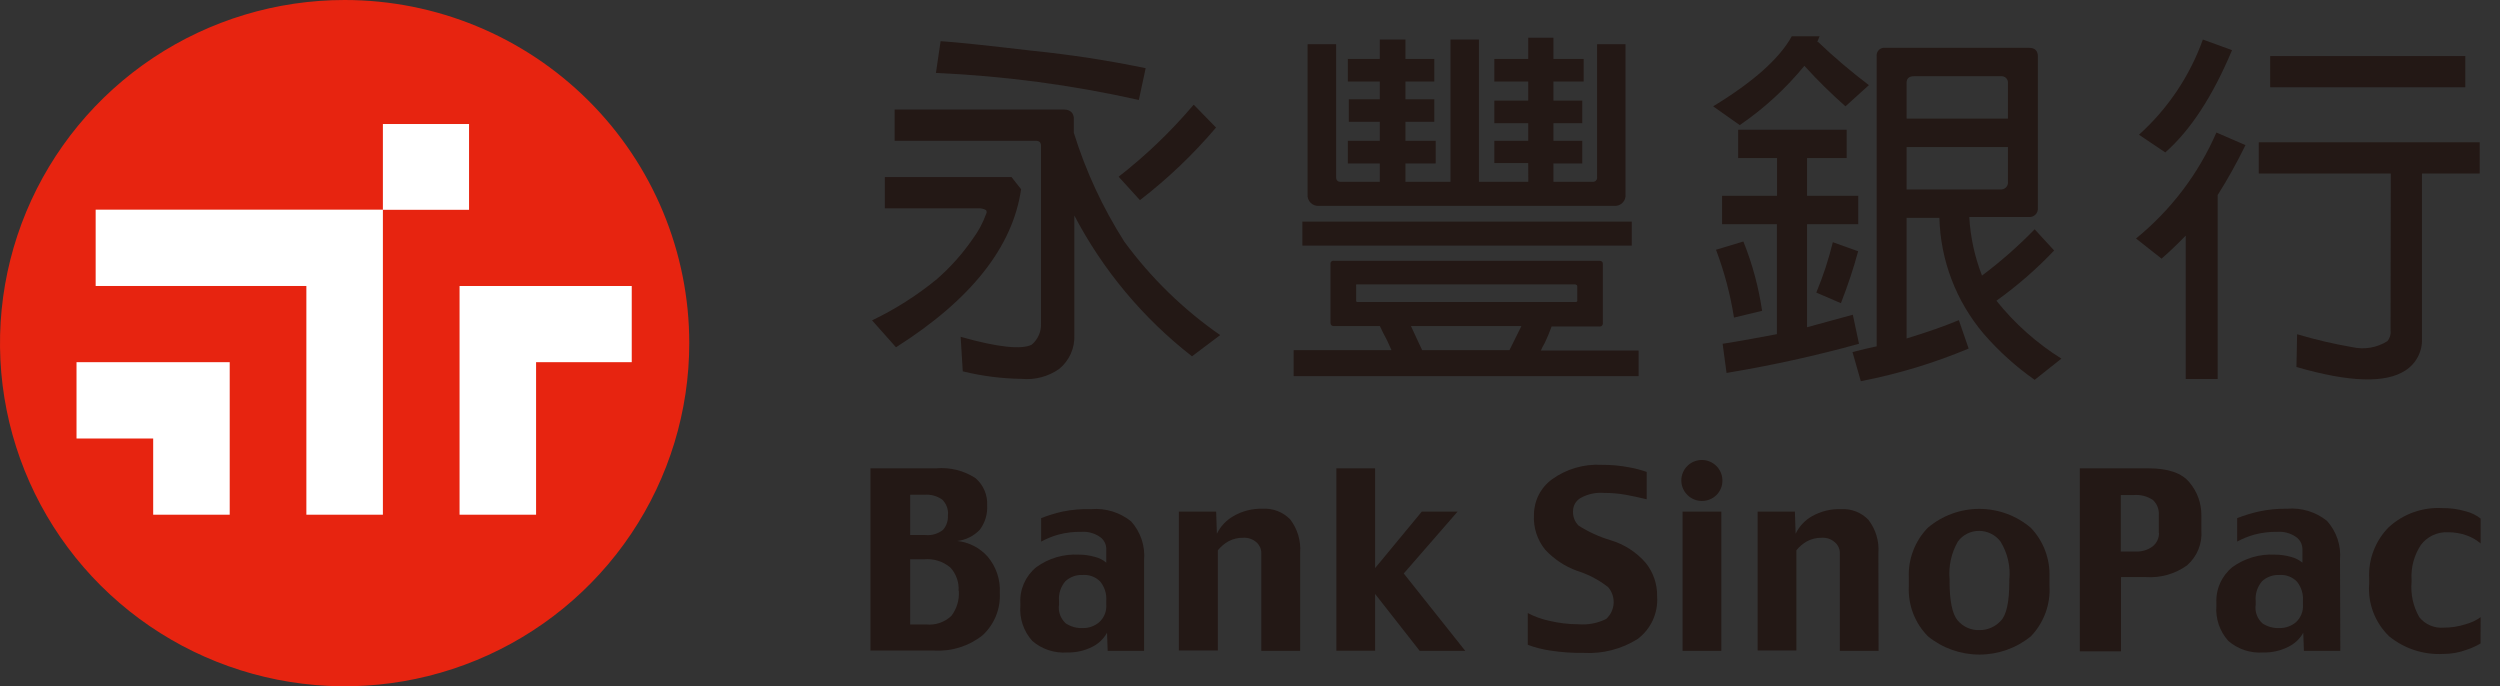 <svg width="102" height="28" viewBox="0 0 102 28" fill="none" xmlns="http://www.w3.org/2000/svg">
<rect x="0" y="0" width="102" height="28" fill="#333333" stroke="none"/>
<path d="M28.122 14C28.122 16.769 27.297 19.476 25.752 21.778C24.207 24.08 22.011 25.875 19.442 26.934C16.873 27.994 14.046 28.271 11.318 27.731C8.59 27.191 6.085 25.857 4.118 23.899C2.152 21.942 0.813 19.447 0.27 16.731C-0.272 14.015 0.006 11.201 1.07 8.642C2.135 6.084 3.937 3.898 6.249 2.359C8.562 0.821 11.28 0 14.061 0C17.79 0 21.367 1.475 24.004 4.101C26.641 6.726 28.122 10.287 28.122 14Z" fill="#E72410"/>
<path d="M19.137 5.06H15.622V8.56H19.137V5.06Z" fill="white"/>
<path d="M3.122 14.777V17.891H6.25V21H9.372V14.777H3.122Z" fill="white"/>
<path d="M3.903 8.554V11.668H12.5V21H15.622V8.554H3.903Z" fill="white"/>
<path d="M18.75 11.669V21H21.872V14.777H25.775V11.669H18.75Z" fill="white"/>
<path d="M40.792 24.194C40.809 24.517 40.755 24.839 40.632 25.138C40.51 25.437 40.323 25.706 40.084 25.924C39.528 26.363 38.829 26.583 38.121 26.543H35.515V19.108H38.186C38.753 19.057 39.321 19.197 39.798 19.506C39.958 19.642 40.084 19.814 40.167 20.006C40.25 20.199 40.287 20.408 40.276 20.618C40.296 20.97 40.193 21.319 39.984 21.604C39.741 21.866 39.411 22.032 39.055 22.071C39.535 22.123 39.978 22.351 40.297 22.711C40.646 23.125 40.823 23.655 40.792 24.194ZM38.677 21.02C38.688 20.902 38.672 20.784 38.631 20.673C38.59 20.562 38.524 20.462 38.438 20.38C38.229 20.234 37.976 20.166 37.721 20.185H37.135V21.829H37.752C37.882 21.842 38.013 21.83 38.138 21.793C38.264 21.756 38.38 21.695 38.481 21.612C38.621 21.448 38.69 21.235 38.673 21.02H38.677ZM39.111 24.108C39.122 23.936 39.099 23.764 39.042 23.601C38.985 23.439 38.897 23.289 38.781 23.161C38.633 23.034 38.461 22.939 38.275 22.88C38.09 22.822 37.894 22.801 37.7 22.819H37.135V25.479H37.8C37.984 25.496 38.17 25.473 38.346 25.413C38.521 25.353 38.681 25.256 38.816 25.128C39.038 24.836 39.146 24.474 39.12 24.108H39.111Z" fill="#231815"/>
<path d="M46.678 26.556H45.193L45.167 25.816C45.028 26.068 44.814 26.271 44.554 26.396C44.242 26.552 43.896 26.629 43.546 26.621C43.289 26.64 43.03 26.608 42.784 26.527C42.539 26.446 42.312 26.318 42.117 26.149C41.943 25.955 41.809 25.728 41.726 25.481C41.642 25.234 41.61 24.973 41.631 24.713V24.614C41.614 24.335 41.665 24.057 41.777 23.801C41.89 23.546 42.061 23.32 42.278 23.143C42.78 22.777 43.394 22.595 44.016 22.629C44.236 22.628 44.455 22.659 44.667 22.72C44.84 22.76 45.001 22.842 45.136 22.957V22.395C45.136 22.298 45.111 22.202 45.065 22.116C45.019 22.03 44.953 21.956 44.871 21.902C44.651 21.752 44.386 21.681 44.12 21.699C43.805 21.693 43.49 21.731 43.186 21.811C42.94 21.879 42.702 21.975 42.478 22.097V21.141C42.76 21.029 43.05 20.94 43.346 20.873C43.732 20.794 44.126 20.761 44.519 20.773C45.106 20.724 45.69 20.902 46.148 21.271C46.341 21.485 46.487 21.736 46.579 22.009C46.67 22.282 46.704 22.571 46.678 22.858V26.556ZM45.136 24.666V24.51C45.156 24.229 45.069 23.952 44.893 23.732C44.801 23.637 44.689 23.563 44.565 23.516C44.441 23.469 44.308 23.449 44.176 23.459C44.047 23.452 43.918 23.471 43.796 23.515C43.675 23.559 43.563 23.627 43.468 23.714C43.373 23.825 43.301 23.953 43.256 24.092C43.211 24.231 43.195 24.378 43.208 24.523V24.666C43.187 24.807 43.201 24.951 43.249 25.085C43.298 25.22 43.379 25.34 43.486 25.436C43.693 25.571 43.938 25.637 44.185 25.626C44.424 25.628 44.657 25.545 44.841 25.392C44.943 25.302 45.022 25.189 45.074 25.063C45.125 24.937 45.146 24.801 45.136 24.666Z" fill="#231815"/>
<path d="M53.046 26.556H51.461V22.568C51.462 22.487 51.446 22.407 51.414 22.332C51.381 22.258 51.334 22.191 51.274 22.136C51.2 22.068 51.114 22.016 51.02 21.983C50.926 21.949 50.826 21.935 50.726 21.941C50.516 21.936 50.308 21.986 50.123 22.084C49.956 22.178 49.809 22.303 49.688 22.451V26.538H48.098V20.873H49.619L49.649 21.777C49.794 21.478 50.026 21.23 50.314 21.063C50.676 20.851 51.092 20.744 51.513 20.756C51.72 20.743 51.928 20.775 52.123 20.85C52.317 20.924 52.493 21.04 52.638 21.189C52.938 21.579 53.083 22.065 53.046 22.555V26.556Z" fill="#231815"/>
<path d="M59.783 26.555H57.924L56.104 24.233V26.551H54.523V19.108H56.104V23.178L58.011 20.872H59.471L57.273 23.398L59.783 26.555Z" fill="#231815"/>
<path d="M67.611 24.341C67.633 24.673 67.572 25.004 67.433 25.306C67.294 25.608 67.082 25.871 66.816 26.071C66.159 26.484 65.389 26.682 64.614 26.638C64.157 26.645 63.701 26.613 63.25 26.543C62.937 26.497 62.63 26.419 62.334 26.309V25.012C62.607 25.157 62.899 25.263 63.202 25.327C63.593 25.421 63.994 25.469 64.397 25.47C64.787 25.503 65.18 25.428 65.531 25.254C65.711 25.091 65.82 24.864 65.836 24.622C65.851 24.38 65.771 24.141 65.613 23.956C65.235 23.659 64.805 23.433 64.345 23.29C63.847 23.11 63.401 22.813 63.041 22.425C62.718 22.025 62.556 21.52 62.585 21.007C62.585 20.725 62.651 20.447 62.779 20.195C62.906 19.943 63.092 19.725 63.319 19.558C63.908 19.133 64.626 18.924 65.352 18.965C65.731 18.962 66.11 18.997 66.482 19.069C66.721 19.112 66.957 19.174 67.186 19.255V20.371C66.903 20.302 66.621 20.241 66.343 20.189C66.048 20.136 65.748 20.11 65.448 20.111C65.111 20.084 64.773 20.157 64.479 20.323C64.389 20.378 64.314 20.455 64.261 20.546C64.209 20.638 64.181 20.741 64.18 20.847C64.172 20.956 64.189 21.067 64.228 21.169C64.266 21.273 64.327 21.366 64.406 21.444C64.81 21.702 65.249 21.903 65.709 22.04C66.267 22.205 66.766 22.527 67.146 22.966C67.458 23.356 67.623 23.843 67.611 24.341Z" fill="#231815"/>
<path d="M70.274 19.601C70.276 19.712 70.256 19.822 70.214 19.924C70.172 20.027 70.11 20.12 70.031 20.198C69.874 20.353 69.661 20.44 69.44 20.44C69.219 20.44 69.006 20.353 68.849 20.198C68.75 20.102 68.677 19.983 68.636 19.851C68.594 19.72 68.586 19.58 68.612 19.445C68.638 19.31 68.697 19.183 68.784 19.076C68.871 18.969 68.983 18.885 69.11 18.832C69.238 18.779 69.376 18.757 69.514 18.77C69.652 18.783 69.784 18.83 69.899 18.906C70.014 18.982 70.109 19.085 70.174 19.207C70.24 19.328 70.274 19.463 70.274 19.601ZM70.23 26.555H68.649V20.872H70.23V26.555Z" fill="#231815"/>
<path d="M76.646 26.556H75.065V22.568C75.067 22.486 75.05 22.405 75.017 22.331C74.984 22.256 74.935 22.189 74.874 22.136C74.801 22.067 74.715 22.015 74.621 21.981C74.527 21.948 74.426 21.934 74.327 21.941C74.118 21.937 73.912 21.986 73.727 22.084C73.561 22.178 73.413 22.303 73.293 22.451V26.538H71.712V20.873H73.232L73.262 21.777C73.406 21.477 73.638 21.228 73.927 21.063C74.286 20.86 74.695 20.759 75.109 20.773C75.316 20.76 75.523 20.792 75.717 20.866C75.91 20.941 76.085 21.057 76.229 21.206C76.531 21.595 76.677 22.082 76.638 22.572L76.646 26.556Z" fill="#231815"/>
<path d="M83.618 23.887C83.643 24.267 83.588 24.648 83.457 25.005C83.326 25.362 83.122 25.689 82.858 25.963C82.265 26.445 81.524 26.707 80.76 26.707C79.995 26.707 79.254 26.445 78.662 25.963C78.396 25.695 78.19 25.376 78.055 25.024C77.921 24.673 77.861 24.297 77.88 23.922V23.559C77.864 23.187 77.925 22.816 78.058 22.468C78.191 22.12 78.393 21.802 78.653 21.535C79.239 21.036 79.984 20.762 80.755 20.762C81.526 20.762 82.272 21.036 82.858 21.535C83.114 21.803 83.313 22.121 83.444 22.468C83.574 22.814 83.633 23.184 83.618 23.554V23.887ZM81.98 23.749V23.662C82.036 23.114 81.909 22.562 81.62 22.093C81.517 21.959 81.386 21.851 81.236 21.776C81.085 21.701 80.919 21.661 80.751 21.66C80.582 21.658 80.415 21.697 80.264 21.772C80.113 21.847 79.982 21.957 79.882 22.093C79.614 22.559 79.496 23.096 79.543 23.632V23.719C79.543 24.519 79.652 25.051 79.873 25.315C79.983 25.444 80.12 25.546 80.275 25.615C80.43 25.683 80.599 25.715 80.768 25.708C80.932 25.709 81.094 25.675 81.244 25.608C81.394 25.542 81.528 25.445 81.637 25.323C81.859 25.098 81.98 24.562 81.98 23.749Z" fill="#231815"/>
<path d="M89.816 21.638C89.837 21.904 89.795 22.172 89.694 22.42C89.593 22.667 89.435 22.888 89.234 23.065C88.748 23.416 88.153 23.586 87.553 23.545H86.537V26.573H84.856V19.108H87.662C88.465 19.108 89.026 19.302 89.338 19.692C89.653 20.069 89.823 20.546 89.816 21.037V21.638ZM88.079 21.75V21.024C88.089 20.909 88.072 20.793 88.031 20.685C87.99 20.577 87.924 20.48 87.84 20.401C87.609 20.245 87.331 20.174 87.054 20.198H86.528V22.503H87.145C87.384 22.512 87.619 22.442 87.814 22.304C87.901 22.238 87.972 22.152 88.019 22.054C88.067 21.955 88.09 21.847 88.088 21.738L88.079 21.75Z" fill="#231815"/>
<path d="M95.485 26.556H93.999L93.973 25.816C93.832 26.07 93.615 26.272 93.352 26.396C93.04 26.552 92.694 26.629 92.344 26.621C92.087 26.64 91.828 26.608 91.582 26.527C91.337 26.447 91.11 26.318 90.915 26.149C90.741 25.955 90.607 25.728 90.524 25.481C90.44 25.234 90.408 24.973 90.429 24.713V24.614C90.414 24.335 90.464 24.057 90.577 23.802C90.689 23.547 90.86 23.321 91.076 23.143C91.578 22.777 92.192 22.595 92.814 22.629C93.035 22.629 93.256 22.66 93.469 22.72C93.642 22.763 93.802 22.844 93.939 22.957V22.395C93.937 22.297 93.912 22.201 93.865 22.116C93.818 22.03 93.751 21.956 93.669 21.902C93.449 21.752 93.184 21.681 92.918 21.699C92.603 21.693 92.288 21.731 91.984 21.811C91.738 21.879 91.5 21.975 91.276 22.097V21.141C91.558 21.029 91.849 20.94 92.145 20.873C92.528 20.788 92.92 20.749 93.313 20.756C93.9 20.706 94.484 20.884 94.942 21.253C95.135 21.468 95.281 21.719 95.372 21.992C95.464 22.265 95.498 22.554 95.472 22.841L95.485 26.556ZM93.96 24.666V24.51C93.98 24.23 93.893 23.952 93.717 23.732C93.625 23.637 93.513 23.563 93.389 23.516C93.265 23.469 93.133 23.449 93 23.459C92.871 23.453 92.742 23.472 92.62 23.515C92.499 23.559 92.387 23.627 92.292 23.714C92.197 23.825 92.125 23.954 92.08 24.093C92.035 24.231 92.019 24.378 92.032 24.523V24.666C92.011 24.807 92.025 24.951 92.073 25.085C92.122 25.22 92.203 25.34 92.31 25.436C92.517 25.571 92.762 25.637 93.009 25.626C93.25 25.627 93.483 25.544 93.669 25.392C93.77 25.301 93.848 25.188 93.898 25.062C93.949 24.936 93.97 24.801 93.96 24.666Z" fill="#231815"/>
<path d="M101.206 26.253C101.03 26.359 100.842 26.444 100.646 26.508C100.336 26.624 100.008 26.683 99.677 26.681C98.88 26.722 98.097 26.466 97.479 25.963C97.193 25.688 96.972 25.354 96.831 24.984C96.689 24.613 96.632 24.217 96.662 23.822V23.584C96.644 23.202 96.706 22.82 96.844 22.463C96.981 22.106 97.192 21.781 97.462 21.508C97.753 21.241 98.096 21.035 98.469 20.901C98.842 20.767 99.238 20.709 99.634 20.73C99.964 20.725 100.294 20.77 100.611 20.864C100.83 20.918 101.034 21.019 101.21 21.158V22.174C101.044 22.031 100.853 21.92 100.646 21.846C100.399 21.758 100.139 21.714 99.877 21.716C99.665 21.706 99.453 21.747 99.261 21.837C99.069 21.927 98.901 22.062 98.774 22.231C98.497 22.649 98.363 23.145 98.391 23.645V23.749C98.349 24.245 98.458 24.742 98.704 25.176C98.822 25.325 98.975 25.442 99.149 25.517C99.323 25.593 99.514 25.624 99.703 25.608C100.01 25.609 100.315 25.561 100.607 25.466C100.824 25.408 101.028 25.311 101.21 25.18L101.206 26.253Z" fill="#231815"/>
<path d="M36.101 7.223H41.27L41.661 7.721C41.319 10.079 39.618 12.229 36.557 14.169L35.58 13.071C36.528 12.617 37.418 12.051 38.229 11.384C38.783 10.901 39.273 10.35 39.689 9.745C39.919 9.436 40.102 9.095 40.232 8.733C40.247 8.709 40.255 8.681 40.255 8.653C40.255 8.624 40.247 8.597 40.232 8.573C40.134 8.518 40.022 8.492 39.91 8.499H36.101V7.223ZM43.833 8.793V13.672C43.845 13.934 43.795 14.195 43.688 14.434C43.581 14.674 43.419 14.885 43.216 15.051C42.77 15.365 42.226 15.509 41.683 15.458C40.873 15.447 40.067 15.344 39.281 15.151L39.194 13.741C40.714 14.174 41.678 14.269 42.091 14.065C42.217 13.96 42.317 13.827 42.383 13.677C42.45 13.527 42.48 13.364 42.473 13.2V5.947C42.473 5.813 42.404 5.744 42.256 5.744H36.501V4.468H43.398C43.685 4.468 43.833 4.628 43.811 4.901V5.415C44.297 6.982 44.991 8.477 45.874 9.862C46.957 11.338 48.278 12.626 49.784 13.672L48.633 14.537C46.64 12.985 45.003 11.027 43.833 8.793ZM38.186 2.976L38.377 1.679C39.072 1.726 40.323 1.86 42.13 2.072C43.679 2.229 45.219 2.466 46.743 2.782L46.465 4.079C43.744 3.468 40.973 3.099 38.186 2.976ZM48.707 4.274L49.614 5.204C48.687 6.297 47.646 7.29 46.509 8.166L45.64 7.21C46.753 6.344 47.774 5.366 48.685 4.291L48.707 4.274Z" fill="#231815"/>
<path d="M56.773 14.286C56.712 14.152 56.656 14.018 56.595 13.892C56.469 13.659 56.369 13.46 56.3 13.304H54.419C54.328 13.304 54.284 13.256 54.284 13.161V10.774C54.281 10.755 54.283 10.737 54.288 10.719C54.294 10.701 54.304 10.685 54.317 10.672C54.33 10.659 54.346 10.649 54.364 10.644C54.382 10.638 54.401 10.637 54.419 10.64H65.252C65.348 10.64 65.396 10.683 65.396 10.774V13.178C65.399 13.198 65.397 13.218 65.391 13.236C65.385 13.255 65.374 13.272 65.36 13.286C65.346 13.3 65.329 13.31 65.311 13.316C65.292 13.322 65.272 13.324 65.252 13.321H63.306C63.237 13.507 63.141 13.754 63.015 14.013C62.958 14.105 62.908 14.202 62.868 14.303H66.855V15.345H52.781V14.286H56.773ZM53.137 9.04H66.577V10.021H53.137V9.04ZM62.351 6.652H60.969V5.744H62.351V5.026H60.969V4.105H62.351V3.326H60.969V2.405H62.351V1.54H63.38V2.405H64.614V3.326H63.38V4.105H64.557V5.026H63.38V5.744H64.557V6.669H63.38V7.418H64.97C64.996 7.421 65.022 7.419 65.047 7.41C65.072 7.402 65.095 7.388 65.113 7.37C65.132 7.351 65.146 7.329 65.154 7.304C65.162 7.279 65.165 7.253 65.161 7.227V1.804H66.321V7.915C66.329 7.981 66.323 8.047 66.301 8.11C66.28 8.173 66.244 8.23 66.197 8.276C66.15 8.323 66.093 8.359 66.03 8.38C65.967 8.401 65.9 8.408 65.834 8.399H53.824C53.759 8.406 53.693 8.397 53.632 8.375C53.571 8.353 53.516 8.317 53.47 8.271C53.425 8.224 53.39 8.168 53.369 8.106C53.349 8.045 53.342 7.979 53.35 7.915V1.804H54.514V7.227C54.514 7.353 54.575 7.418 54.693 7.418H56.295V6.669H54.992V5.744H56.295V4.97H55.031V4.049H56.295V3.326H54.992V2.405H56.295V1.614H57.342V2.405H58.519V3.326H57.342V4.049H58.519V4.97H57.342V5.744H58.576V6.669H57.342V7.418H59.18V1.614H60.34V7.418H62.355L62.351 6.652ZM64.292 11.604H55.374C55.335 11.604 55.318 11.604 55.331 11.652V12.266C55.331 12.296 55.331 12.313 55.374 12.322H64.292C64.332 12.322 64.353 12.296 64.353 12.266V11.691C64.353 11.639 64.332 11.621 64.292 11.621V11.604ZM58.024 14.286H61.586C61.751 13.957 61.916 13.628 62.073 13.304H57.568C57.664 13.507 57.816 13.853 58.024 14.286Z" fill="#231815"/>
<path d="M73.619 2.686C72.86 3.613 71.972 4.428 70.982 5.104L69.896 4.338C71.532 3.344 72.602 2.391 73.106 1.479H74.24C74.209 1.557 74.175 1.64 74.136 1.73L74.166 1.7C74.826 2.33 75.522 2.922 76.251 3.473L75.295 4.338C74.707 3.818 74.147 3.267 73.619 2.686ZM70.013 10.19L71.13 9.853C71.495 10.762 71.751 11.712 71.894 12.681L70.747 12.958C70.598 12.013 70.352 11.085 70.013 10.19ZM72.498 13.65V9.148H70.261V7.989H72.502V6.449H70.917V5.294H75.343V6.449H73.727V7.989H75.817V9.148H73.727V13.351C74.665 13.101 75.291 12.919 75.595 12.841L75.847 14.026C74.068 14.518 72.264 14.915 70.443 15.216L70.283 14.026C70.951 13.922 71.694 13.788 72.502 13.633L72.498 13.65ZM74.783 9.883L75.812 10.251C75.633 10.922 75.398 11.629 75.109 12.37L74.105 11.937C74.385 11.265 74.612 10.573 74.783 9.866V9.883ZM80.864 11.245C81.629 10.672 82.348 10.04 83.014 9.355L83.809 10.22C83.092 10.976 82.303 11.663 81.455 12.27C82.198 13.2 83.094 13.999 84.105 14.632L83.014 15.497C82.248 14.959 81.551 14.33 80.938 13.624C79.811 12.296 79.172 10.626 79.127 8.888H77.789V13.81C78.623 13.556 79.334 13.307 79.921 13.062L80.321 14.221C78.904 14.815 77.43 15.261 75.921 15.553L75.582 14.364C75.912 14.277 76.242 14.199 76.568 14.13V2.301C76.562 2.254 76.566 2.205 76.582 2.16C76.597 2.114 76.623 2.073 76.657 2.039C76.691 2.005 76.732 1.98 76.778 1.964C76.824 1.949 76.872 1.944 76.92 1.951H82.78C83.023 1.951 83.145 2.068 83.145 2.301V8.473C83.151 8.524 83.145 8.577 83.128 8.626C83.112 8.675 83.084 8.719 83.047 8.756C83.01 8.793 82.965 8.82 82.916 8.837C82.867 8.854 82.814 8.86 82.762 8.854H80.347C80.392 9.667 80.565 10.468 80.86 11.228L80.864 11.245ZM77.789 4.84H81.924V3.387C81.927 3.348 81.921 3.309 81.907 3.273C81.893 3.237 81.871 3.205 81.843 3.178C81.814 3.152 81.781 3.132 81.743 3.12C81.706 3.108 81.667 3.105 81.629 3.11H78.084C77.876 3.11 77.78 3.218 77.789 3.404V4.84ZM81.924 5.999H77.789V7.729H81.603C81.647 7.735 81.691 7.73 81.733 7.716C81.775 7.702 81.813 7.678 81.844 7.647C81.876 7.615 81.899 7.577 81.913 7.535C81.927 7.493 81.93 7.448 81.924 7.405V5.999Z" fill="#231815"/>
<path d="M89.178 9.614C88.826 9.973 88.496 10.289 88.192 10.553L87.149 9.731C88.575 8.572 89.7 7.089 90.429 5.406L91.615 5.921C91.275 6.62 90.897 7.301 90.481 7.958V15.462H89.178V9.614ZM89.877 1.613L91.067 2.046C90.28 3.923 89.372 5.314 88.344 6.219L87.271 5.497C88.448 4.436 89.344 3.102 89.877 1.613ZM97.544 7.08H92.158V5.804H101.171V7.08H98.817V13.818C98.827 14.075 98.77 14.329 98.651 14.556C98.532 14.784 98.356 14.977 98.139 15.116C97.323 15.648 95.841 15.596 93.695 14.973L93.722 13.637C94.462 13.857 95.215 14.033 95.976 14.164C96.219 14.219 96.47 14.226 96.715 14.183C96.961 14.141 97.195 14.051 97.405 13.918C97.456 13.859 97.493 13.79 97.516 13.715C97.538 13.641 97.545 13.562 97.535 13.485L97.544 7.08ZM92.623 2.288H100.585V3.56H92.623V2.288Z" fill="#231815"/>
</svg>
